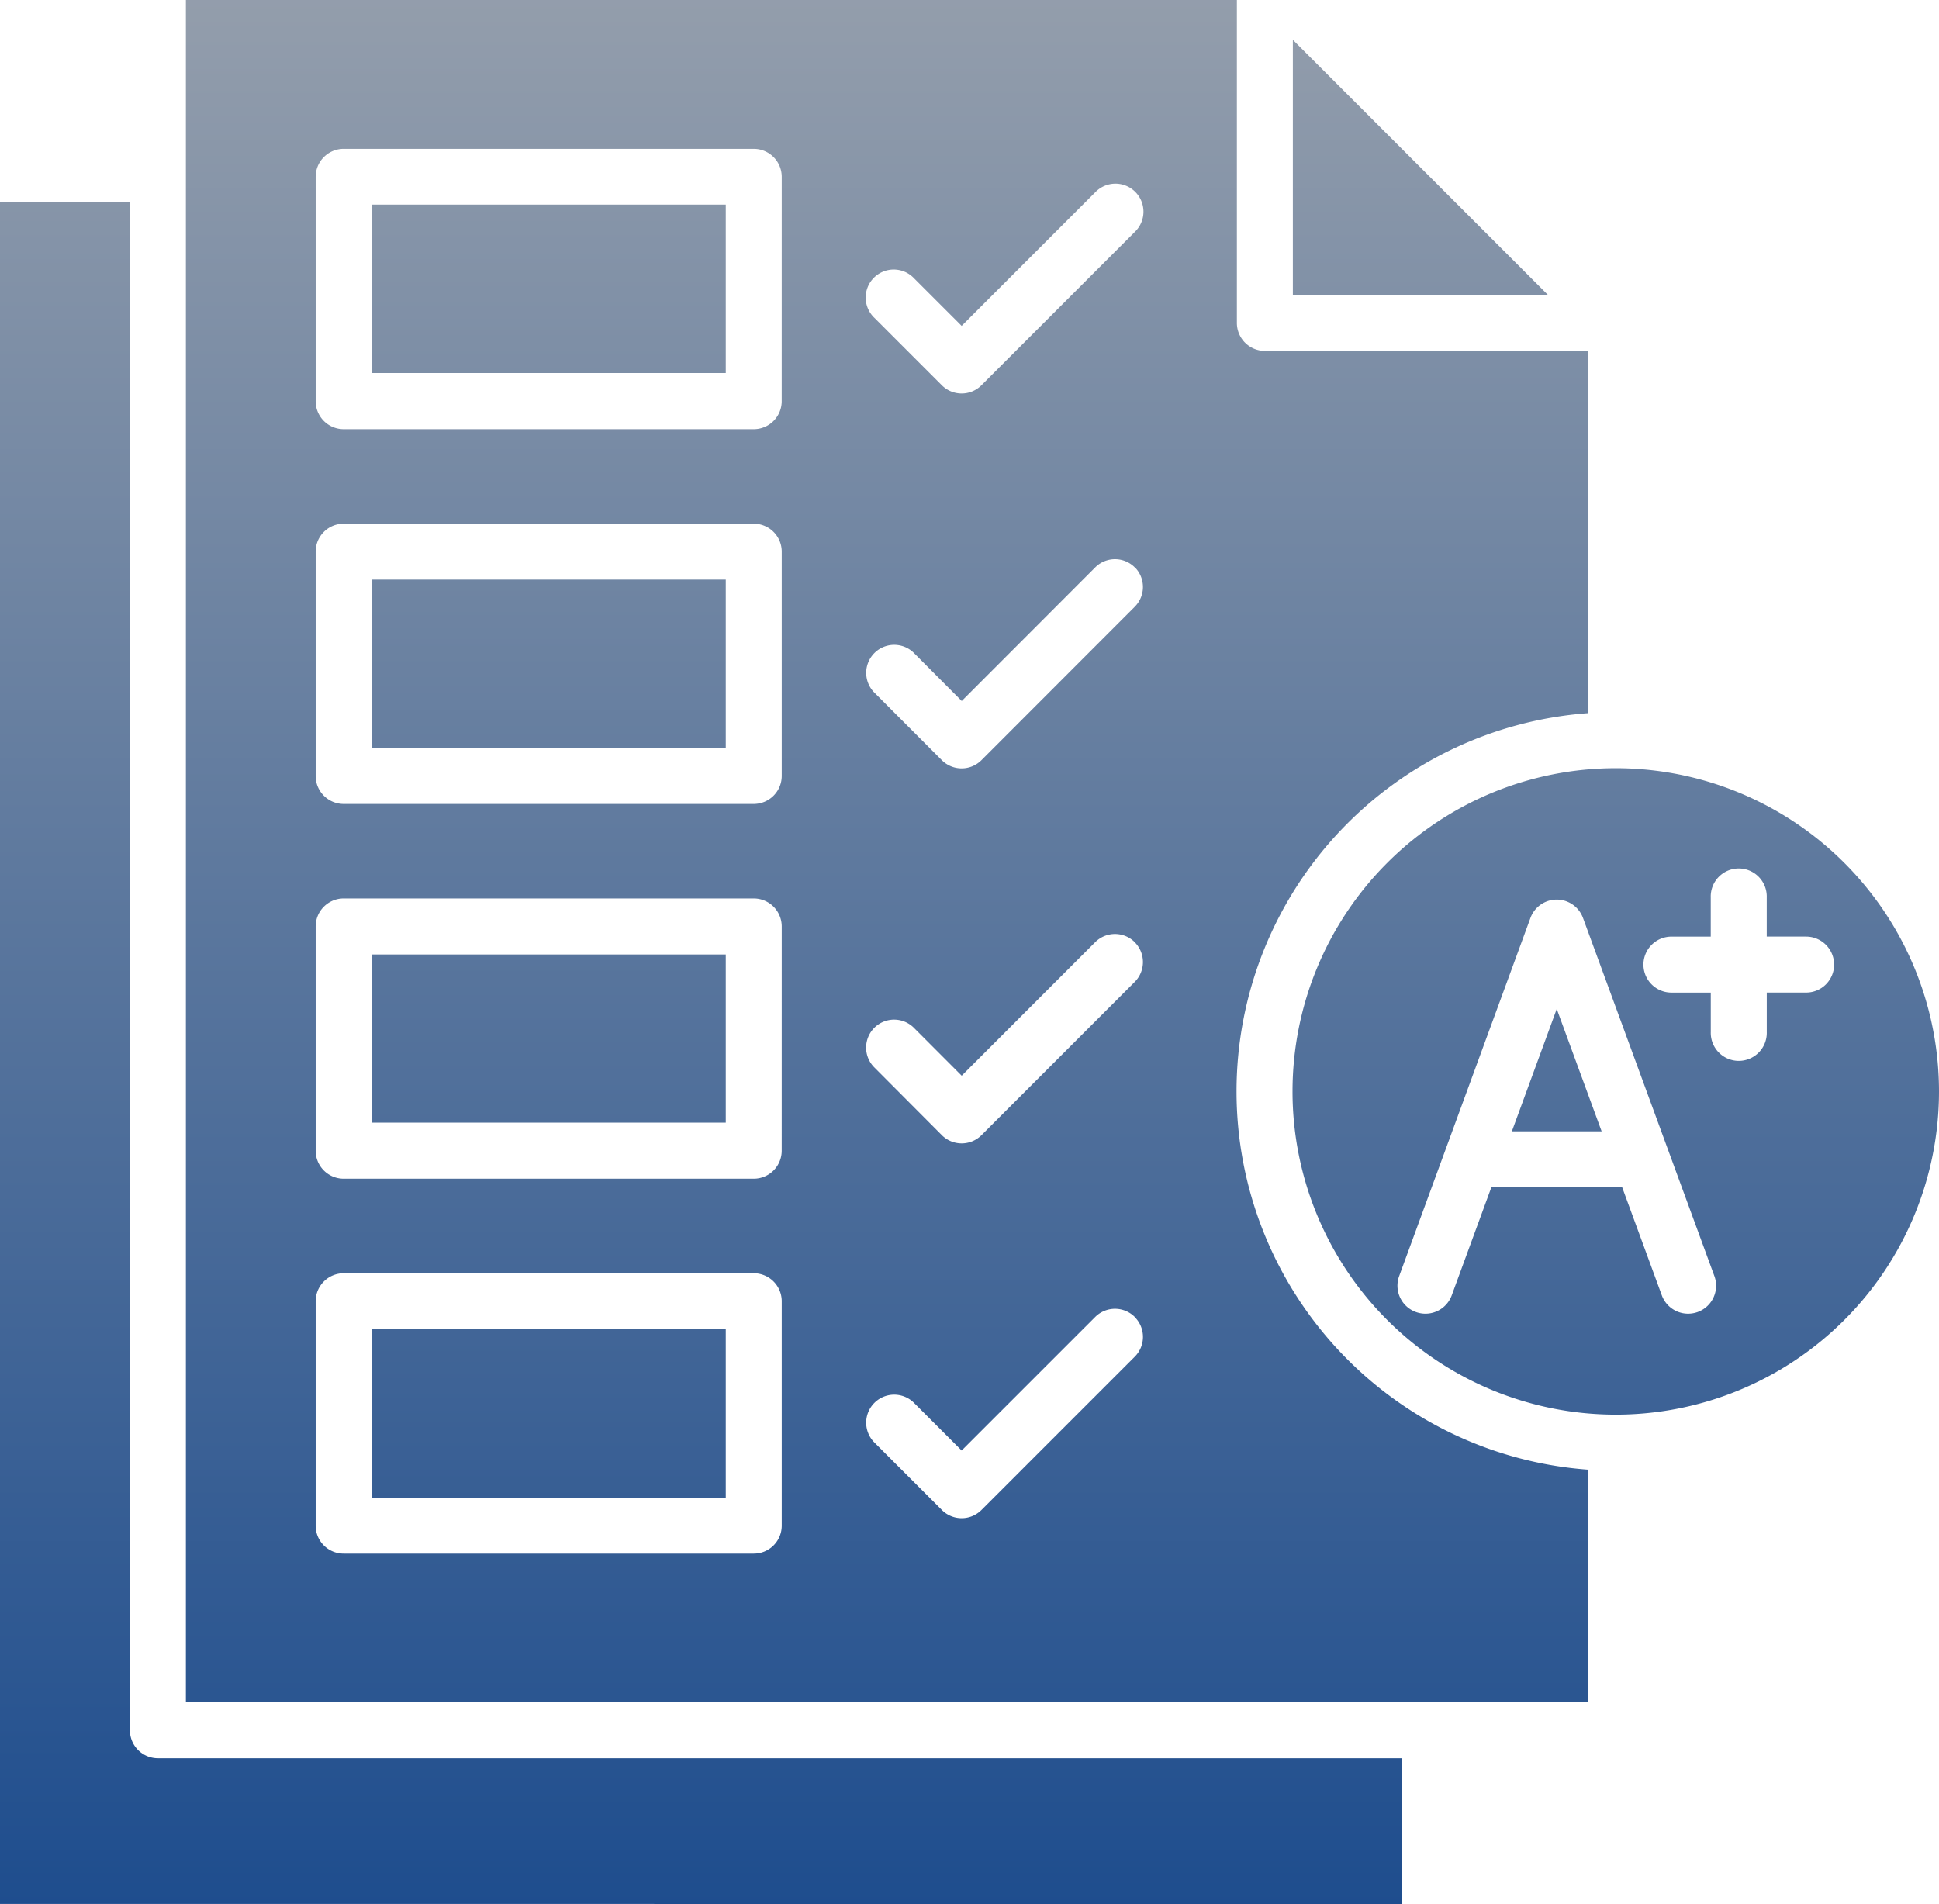 <svg xmlns="http://www.w3.org/2000/svg" xmlns:xlink="http://www.w3.org/1999/xlink" width="69.837" height="68.579" viewBox="0 0 69.837 68.579">
  <defs>
    <linearGradient id="linear-gradient" x1="0.5" y1="-0.275" x2="0.5" y2="1" gradientUnits="objectBoundingBox">
      <stop offset="0" stop-color="#b4b4b4"/>
      <stop offset="1" stop-color="#1b4b8d"/>
    </linearGradient>
  </defs>
  <g id="svgexport-17_31_" data-name="svgexport-17 (31)" transform="translate(0 -4.612)">
    <path id="Path_152" data-name="Path 152" d="M5.686,67.944h44.8v5.247H0V11.876H4.679V66.935a1.008,1.008,0,0,0,1.008,1.008ZM69.837,43.928A11.642,11.642,0,1,1,58.194,32.282,11.642,11.642,0,0,1,69.837,43.928Zm-8.09,6.647-4.732-12.9a1.008,1.008,0,0,0-1.893,0l-4.728,12.9a1.008,1.008,0,0,0,1.893.694l1.427-3.891h4.712l1.428,3.891a1.008,1.008,0,1,0,1.893-.694Zm4.312-11.219a1.009,1.009,0,0,0-1.009-1.009H63.633V36.934a1.009,1.009,0,1,0-2.017,0v1.414H60.2a1.008,1.008,0,1,0,0,2.016h1.417v1.419a1.009,1.009,0,1,0,2.017,0V40.363H65.05a1.007,1.007,0,0,0,1.009-1.007ZM54.453,45.362h3.233l-1.617-4.408ZM46.565,6.046v9.19l9.195.006Zm10.622,51.5v8.377H6.695V4.612H44.549v11.63a1.008,1.008,0,0,0,1.007,1.009l11.63.007V30.3a13.661,13.661,0,0,0,0,27.247ZM31.493,16.059l2.429,2.43a1.009,1.009,0,0,0,1.427,0l5.522-5.522a1.009,1.009,0,1,0-1.427-1.426l-4.808,4.809L32.92,14.634a1.009,1.009,0,1,0-1.427,1.426ZM28.156,51.482a1.009,1.009,0,0,0-1.008-1.009H12.378a1.009,1.009,0,0,0-1.009,1.009v8.083a1.007,1.007,0,0,0,1.009,1.007h14.77a1.007,1.007,0,0,0,1.008-1.007Zm0-13.5a1.009,1.009,0,0,0-1.008-1.009H12.378a1.009,1.009,0,0,0-1.009,1.009v8.078a1.009,1.009,0,0,0,1.008,1.008h14.77a1.008,1.008,0,0,0,1.008-1.008Zm0-13.5a1.007,1.007,0,0,0-1.008-1.007H12.378a1.007,1.007,0,0,0-1.009,1.007v8.078a1.009,1.009,0,0,0,1.009,1.009h14.77a1.009,1.009,0,0,0,1.008-1.008Zm0-13.5a1.009,1.009,0,0,0-1.008-1.009H12.378a1.009,1.009,0,0,0-1.009,1.009v8.081a1.009,1.009,0,0,0,1.008,1.008h14.77a1.008,1.008,0,0,0,1.008-1.008ZM40.872,52.049a1.009,1.009,0,0,0-1.427,0l-4.809,4.809L32.92,55.142a1.009,1.009,0,0,0-1.427,1.427L33.923,59a1.008,1.008,0,0,0,1.427,0l5.522-5.522a1.01,1.01,0,0,0,0-1.425Zm0-13.5a1.009,1.009,0,0,0-1.427,0l-4.807,4.809-1.717-1.72a1.008,1.008,0,1,0-1.427,1.424L33.923,45.5a1.01,1.01,0,0,0,1.427,0l5.521-5.522a1.012,1.012,0,0,0,0-1.427Zm0-13.5a1.007,1.007,0,0,0-1.426,0l-4.807,4.812L32.92,28.135a1.008,1.008,0,1,0-1.427,1.425l2.429,2.433a1.009,1.009,0,0,0,1.427,0l5.521-5.526a1.008,1.008,0,0,0,0-1.426ZM13.386,18.049H26.14V11.982H13.386Zm0,13.5H26.14V25.488H13.386Zm0,13.5H26.14V38.99H13.386Zm0,13.506H26.14V52.491H13.386Z" fill="url(#linear-gradient)"/>
  </g>
</svg>
